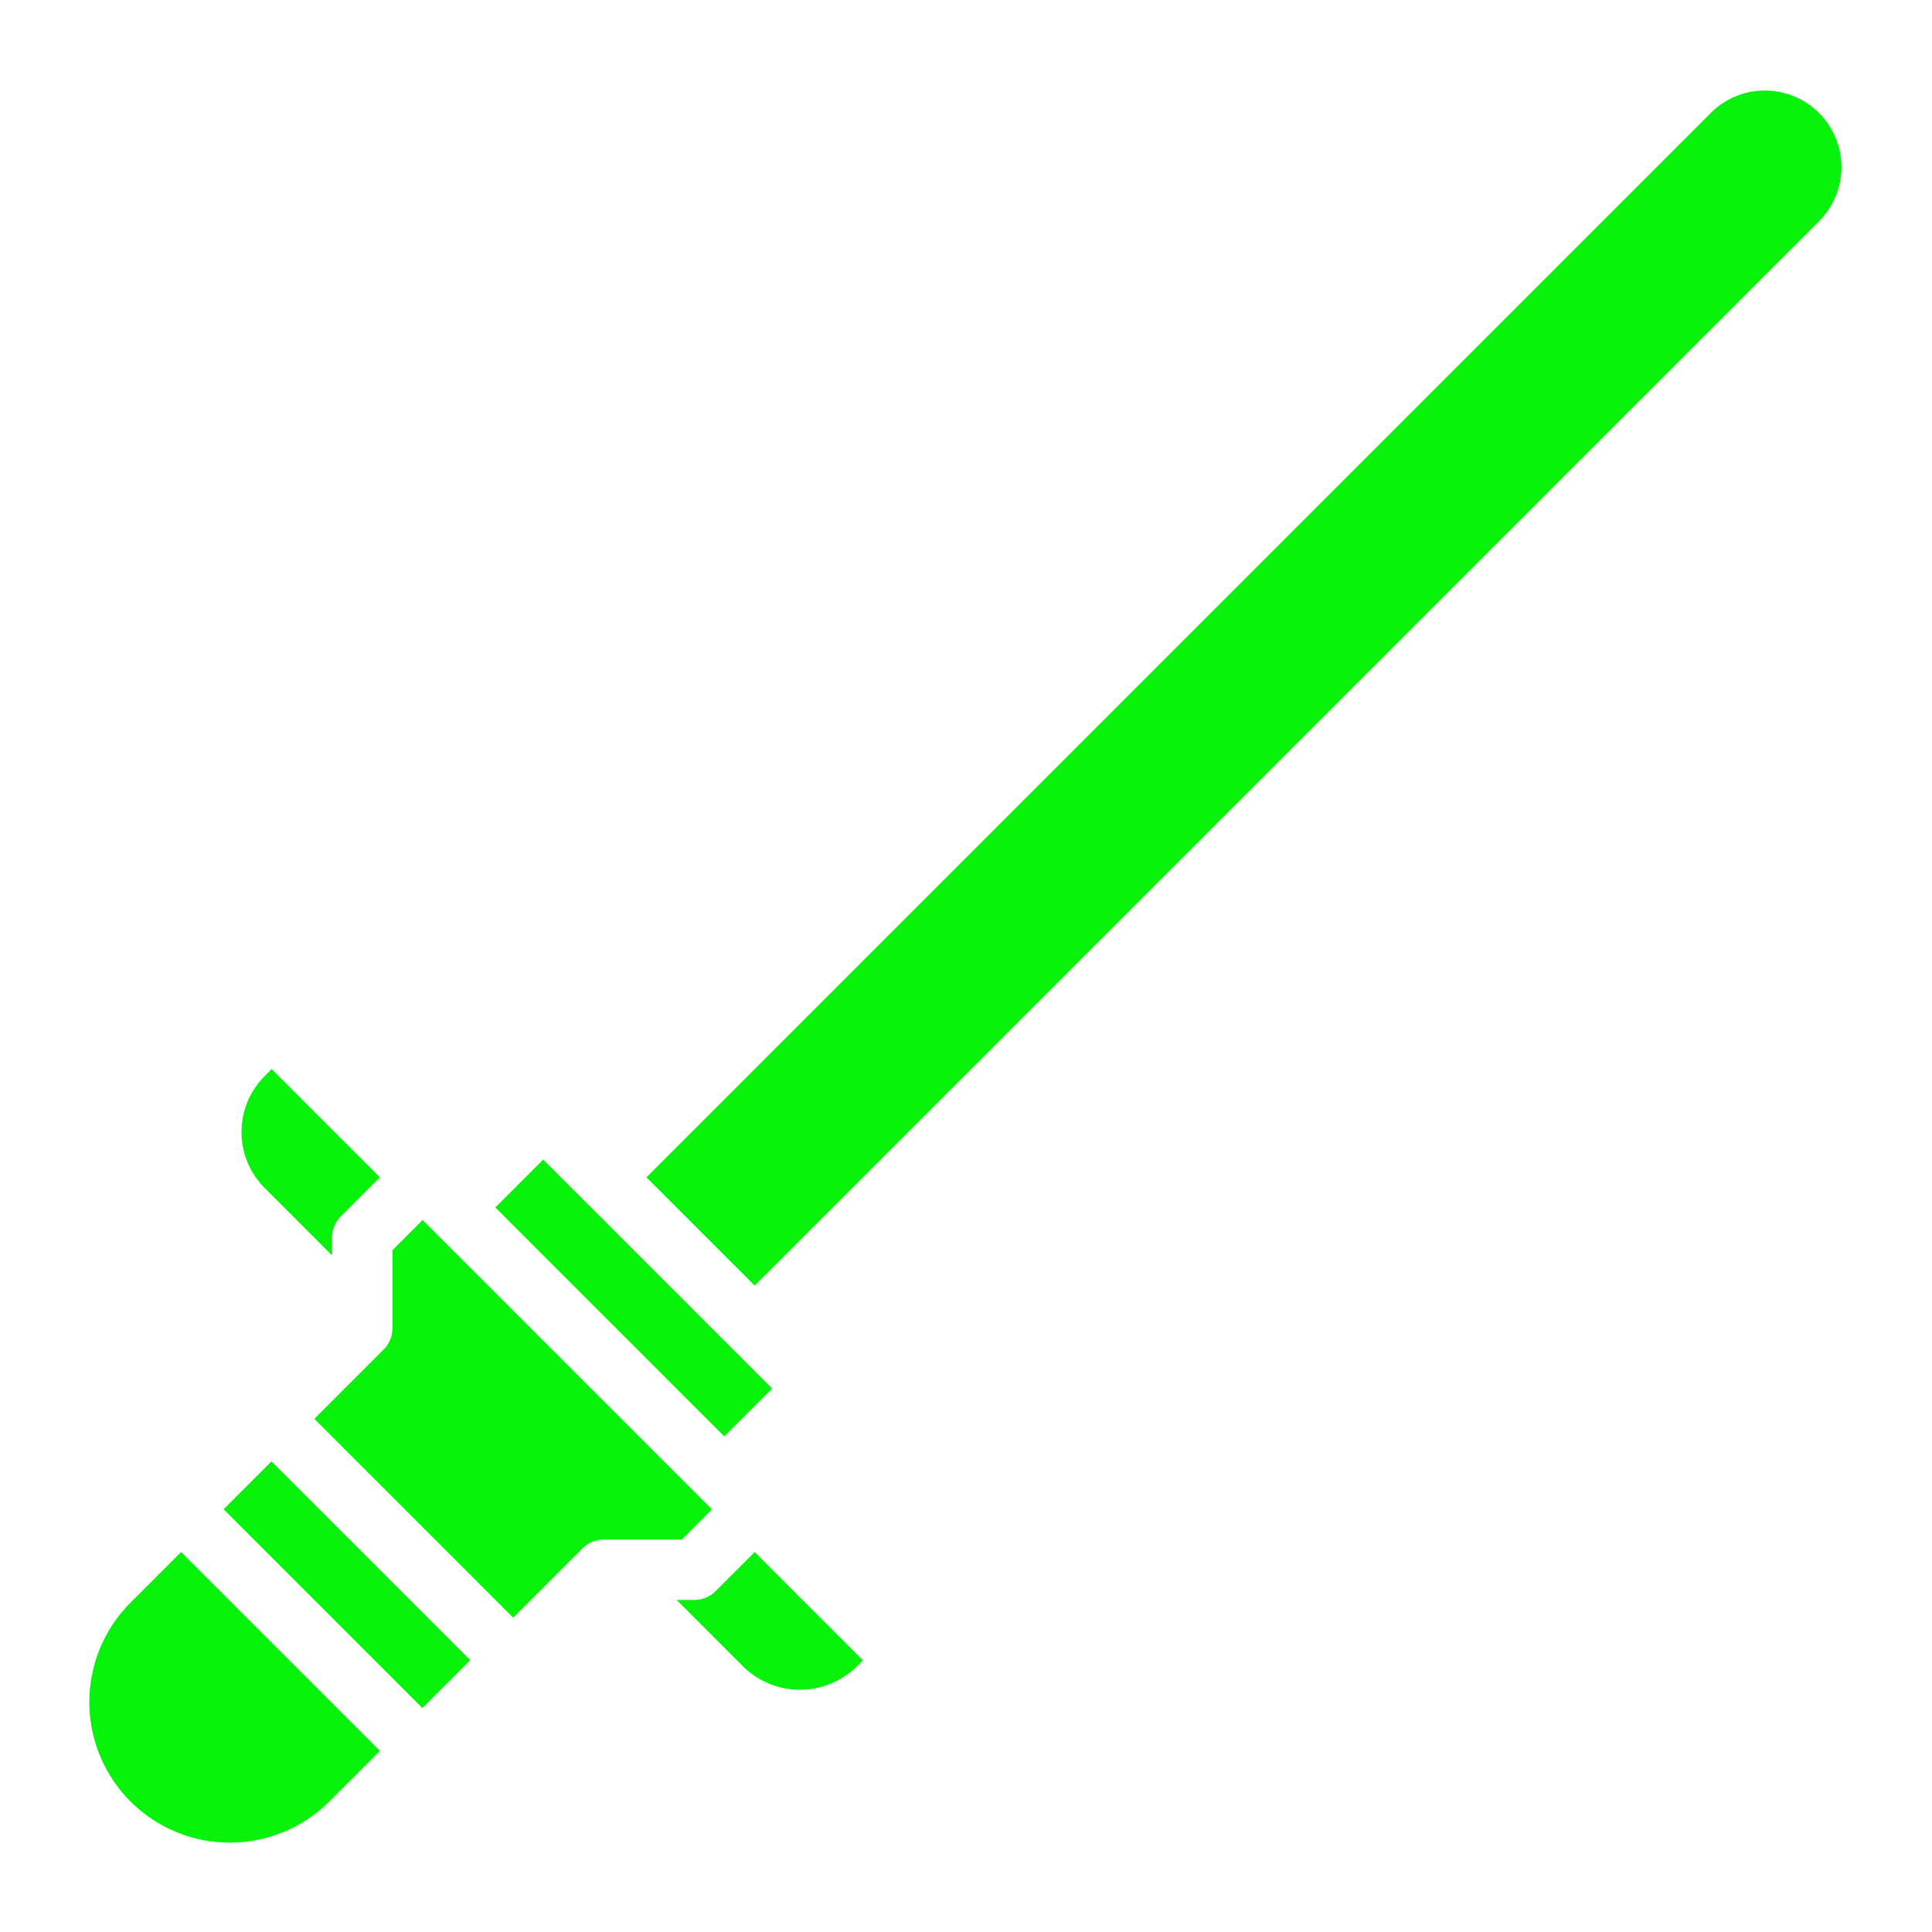 <!-- icon666.com - MILLIONS OF FREE VECTOR ICONS --><svg id="Layer_3" viewBox="0 0 64 64" xmlns="http://www.w3.org/2000/svg" data-name="Layer 3"><path d="m10.378 47.843h2.243v9.314h-2.243z" transform="matrix(.707 -.707 .707 .707 -33.755 23.508)" fill="#000000" style="fill: rgb(7, 242, 11);"></path><path d="m4.364 53.05a4.657 4.657 0 1 0 6.585 6.586l1.637-1.636-6.586-6.586z" fill="#000000" style="fill: rgb(7, 242, 11);"></path><path d="m11 41.586v-.586a1 1 0 0 1 .293-.707l1.293-1.293-3.586-3.586-.232.232a2.622 2.622 0 0 0 0 3.708z" fill="#000000" style="fill: rgb(7, 242, 11);"></path><path d="m19.879 37.636h2.243v10.728h-2.243z" transform="matrix(.707 -.707 .707 .707 -24.255 27.444)" fill="#000000" style="fill: rgb(7, 242, 11);"></path><path d="m58.464 3a2.52 2.52 0 0 0 -1.793.743l-35.257 35.257 3.586 3.586 35.257-35.257a2.536 2.536 0 0 0 -1.793-4.329z" fill="#000000" style="fill: rgb(7, 242, 11);"></path><path d="m23.707 52.707a1 1 0 0 1 -.707.293h-.586l2.232 2.232a2.684 2.684 0 0 0 3.708 0l.232-.232-3.586-3.586z" fill="#000000" style="fill: rgb(7, 242, 11);"></path><path d="m23.586 50-9.586-9.586-1 1v2.586a1 1 0 0 1 -.293.707l-2.293 2.293 6.586 6.586 2.293-2.293a1 1 0 0 1 .707-.293h2.586z" fill="#000000" style="fill: rgb(7, 242, 11);"></path></svg>
